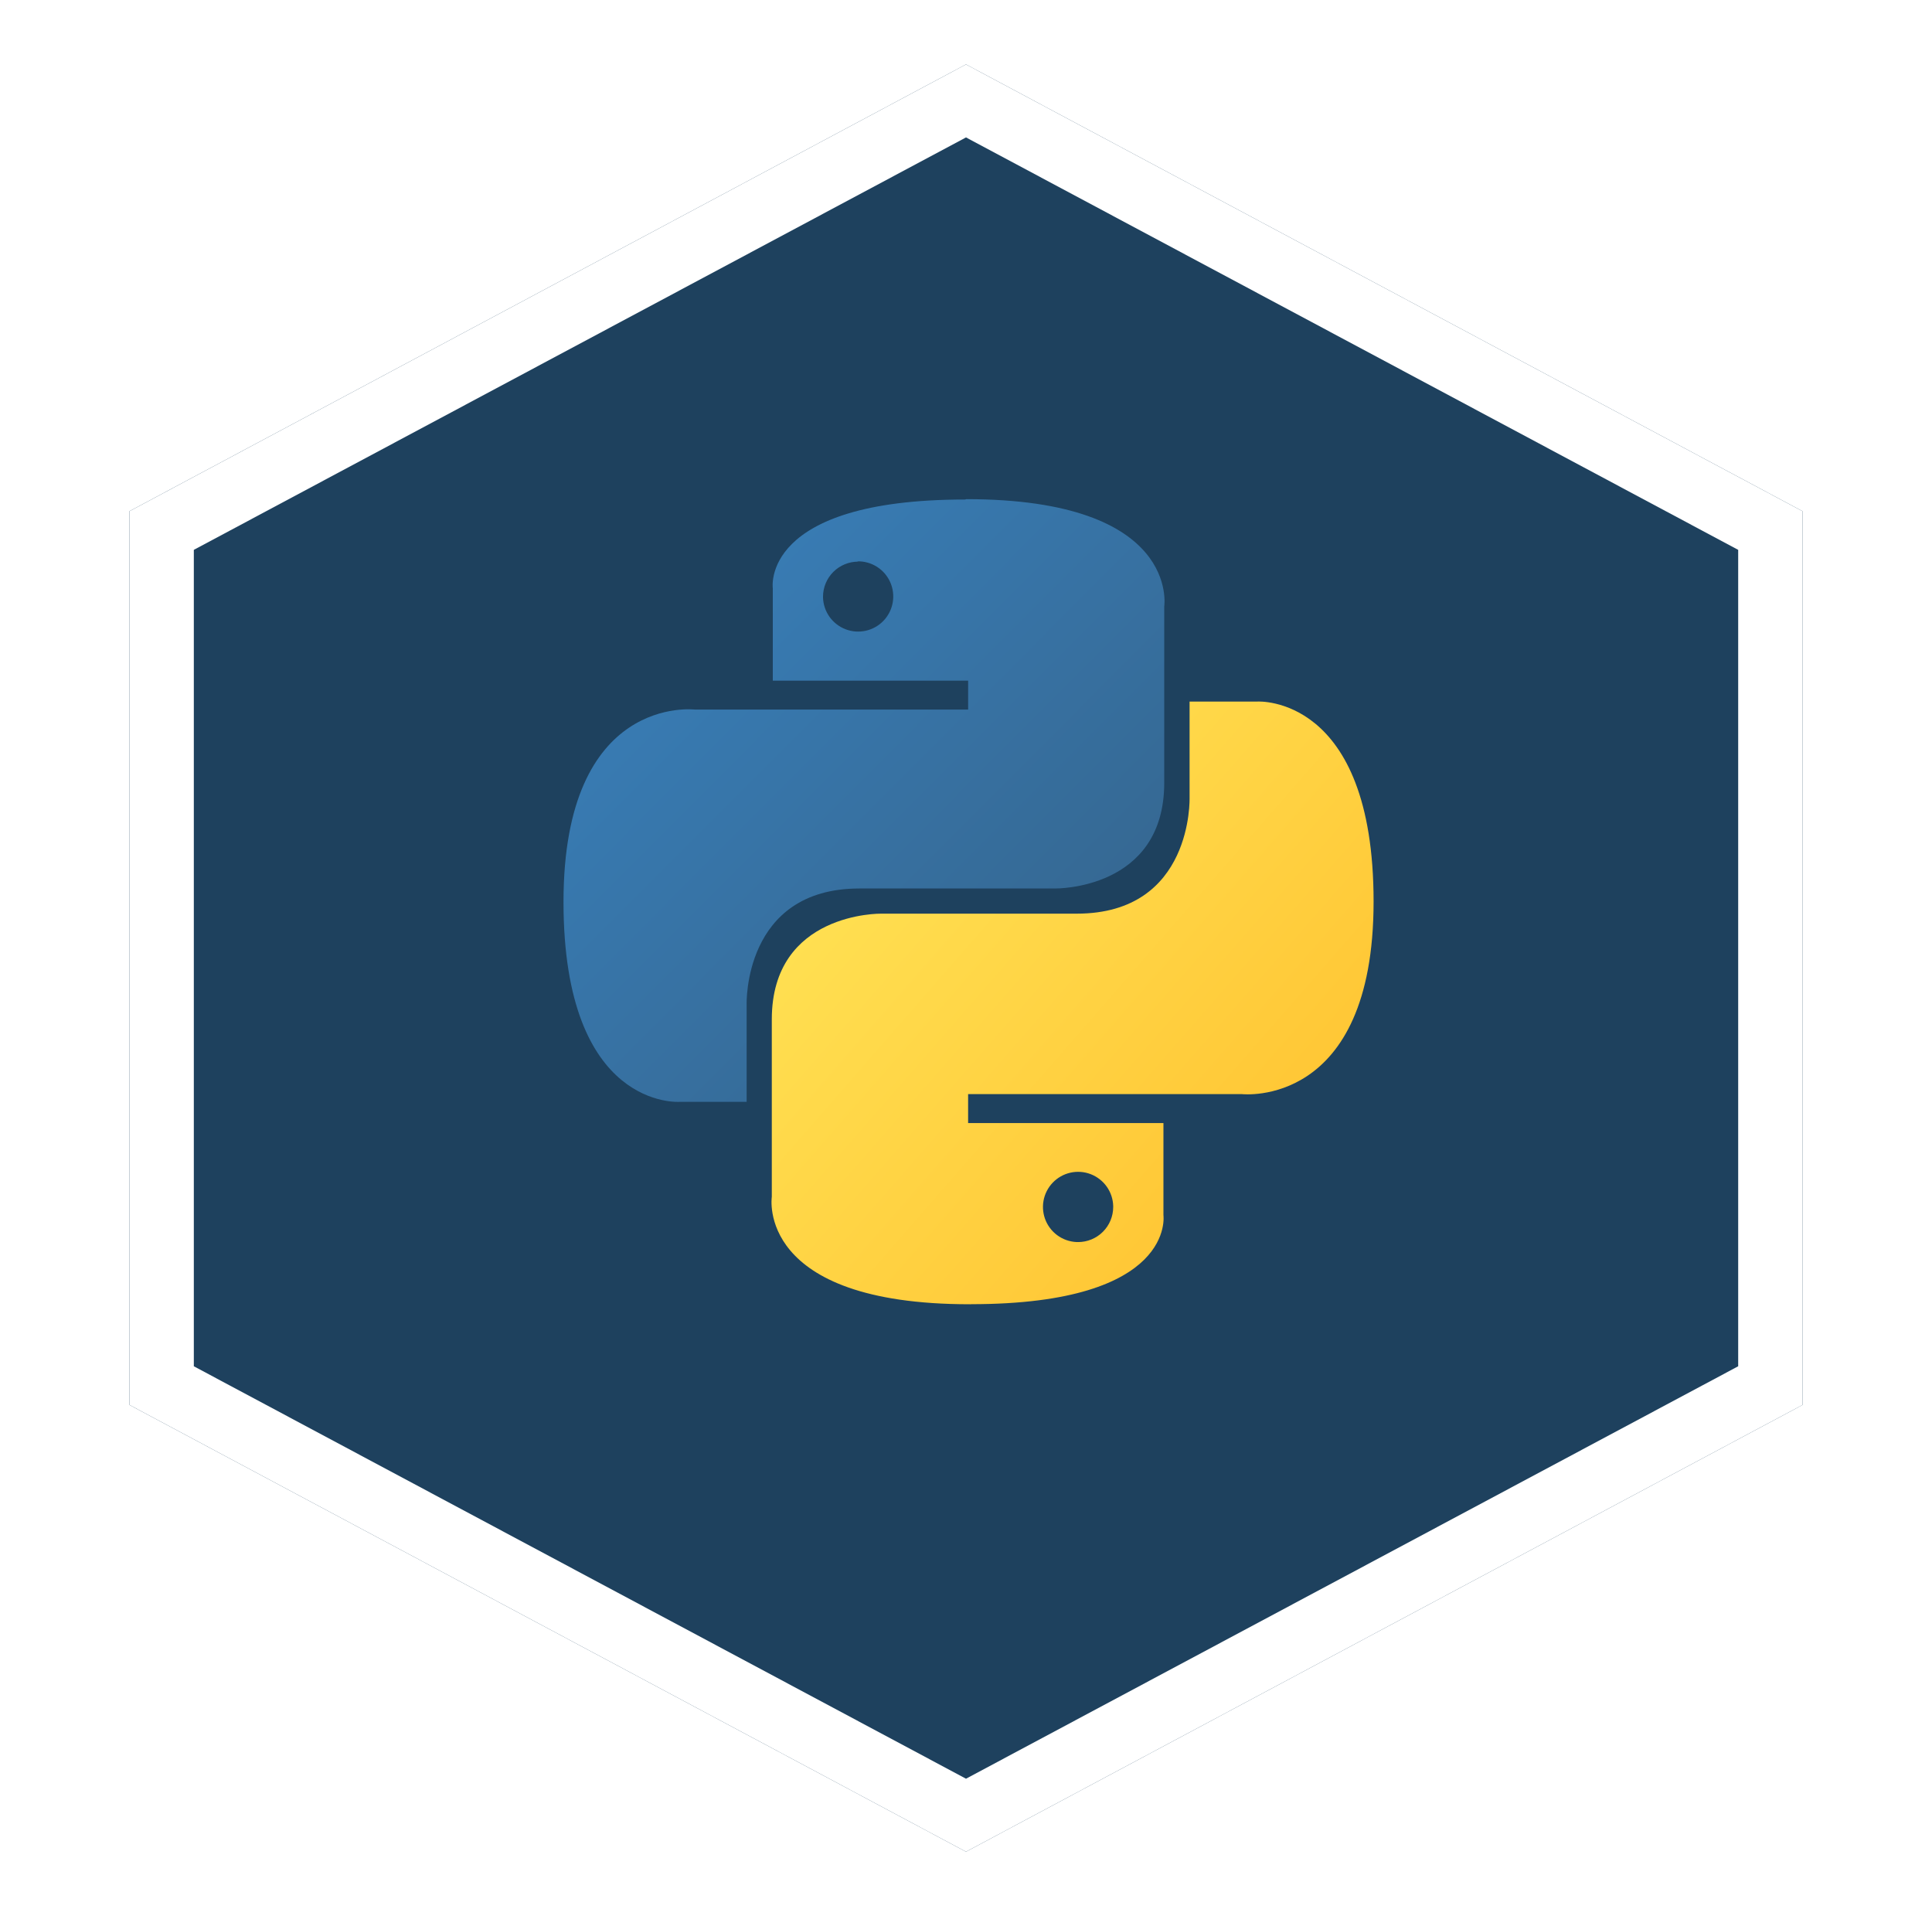 <svg width="120" height="119" viewBox="0 0 120 119" fill="none" xmlns="http://www.w3.org/2000/svg">
<g filter="url(#filter0_d_37_696)">
<path d="M60 0L111.962 27.75V83.25L60 111L8.038 83.25V27.75L60 0Z" fill="#1E415E"/>
<path d="M10.039 28.949L60 2.267L109.962 28.949V82.051L60 108.733L10.039 82.051V28.949Z" stroke="white" stroke-width="4"/>
</g>
<path d="M59.952 31.022C47.193 31.022 48 36.538 48 36.538V42.271H60.133V44.068H43.167C43.167 44.068 35 43.062 35 56.009C35 68.957 42.211 68.43 42.211 68.43H46.375V62.39C46.375 62.39 46.142 55.179 53.383 55.179H65.535C65.535 55.179 72.313 55.287 72.313 48.616V37.67C72.313 37.67 73.341 31 60.018 31L59.952 31.022ZM53.245 34.862C53.676 34.851 54.101 34.968 54.466 35.199C54.831 35.429 55.119 35.763 55.294 36.157C55.469 36.552 55.523 36.989 55.45 37.414C55.376 37.84 55.178 38.233 54.881 38.546C54.584 38.859 54.2 39.076 53.779 39.171C53.358 39.266 52.919 39.233 52.516 39.078C52.113 38.923 51.766 38.652 51.517 38.3C51.269 37.947 51.13 37.529 51.119 37.097V37.061C51.119 36.483 51.349 35.928 51.758 35.519C52.167 35.11 52.722 34.88 53.301 34.88L53.245 34.862Z" fill="url(#paint0_linear_37_696)"/>
<path d="M60.311 80.996C73.07 80.996 72.263 75.462 72.263 75.462V69.747H60.131V67.95H77.149C77.149 67.95 85.316 68.863 85.316 55.991C85.316 43.119 78.105 43.57 78.105 43.57H73.887V49.531C73.887 49.531 74.121 56.742 66.879 56.742H54.722C54.722 56.742 47.938 56.64 47.938 63.31V74.329C47.938 74.329 46.91 81 60.233 81H60.305L60.311 80.996ZM67.017 77.138C66.586 77.149 66.161 77.032 65.796 76.801C65.432 76.571 65.144 76.237 64.968 75.843C64.793 75.448 64.739 75.011 64.812 74.586C64.886 74.16 65.084 73.767 65.381 73.454C65.679 73.141 66.062 72.924 66.483 72.829C66.904 72.734 67.344 72.766 67.746 72.921C68.149 73.077 68.496 73.348 68.745 73.7C68.994 74.053 69.132 74.471 69.143 74.903V74.957C69.143 75.535 68.913 76.09 68.504 76.499C68.095 76.908 67.54 77.138 66.962 77.138H67.015H67.017Z" fill="url(#paint1_linear_37_696)"/>
<defs>
<filter id="filter0_d_37_696" x="4.038" y="0" width="111.923" height="119" filterUnits="userSpaceOnUse" color-interpolation-filters="sRGB">
<feFlood flood-opacity="0" result="BackgroundImageFix"/>
<feColorMatrix in="SourceAlpha" type="matrix" values="0 0 0 0 0 0 0 0 0 0 0 0 0 0 0 0 0 0 127 0" result="hardAlpha"/>
<feOffset dy="4"/>
<feGaussianBlur stdDeviation="2"/>
<feComposite in2="hardAlpha" operator="out"/>
<feColorMatrix type="matrix" values="0 0 0 0 0 0 0 0 0 0 0 0 0 0 0 0 0 0 0.25 0"/>
<feBlend mode="normal" in2="BackgroundImageFix" result="effect1_dropShadow_37_696"/>
<feBlend mode="normal" in="SourceGraphic" in2="effect1_dropShadow_37_696" result="shape"/>
</filter>
<linearGradient id="paint0_linear_37_696" x1="39.973" y1="35.915" x2="63.849" y2="59.737" gradientUnits="userSpaceOnUse">
<stop stop-color="#387EB8"/>
<stop offset="1" stop-color="#366994"/>
</linearGradient>
<linearGradient id="paint1_linear_37_696" x1="54.098" y1="51.433" x2="81.377" y2="75.248" gradientUnits="userSpaceOnUse">
<stop stop-color="#FFE052"/>
<stop offset="1" stop-color="#FFC331"/>
</linearGradient>
</defs>
</svg>
